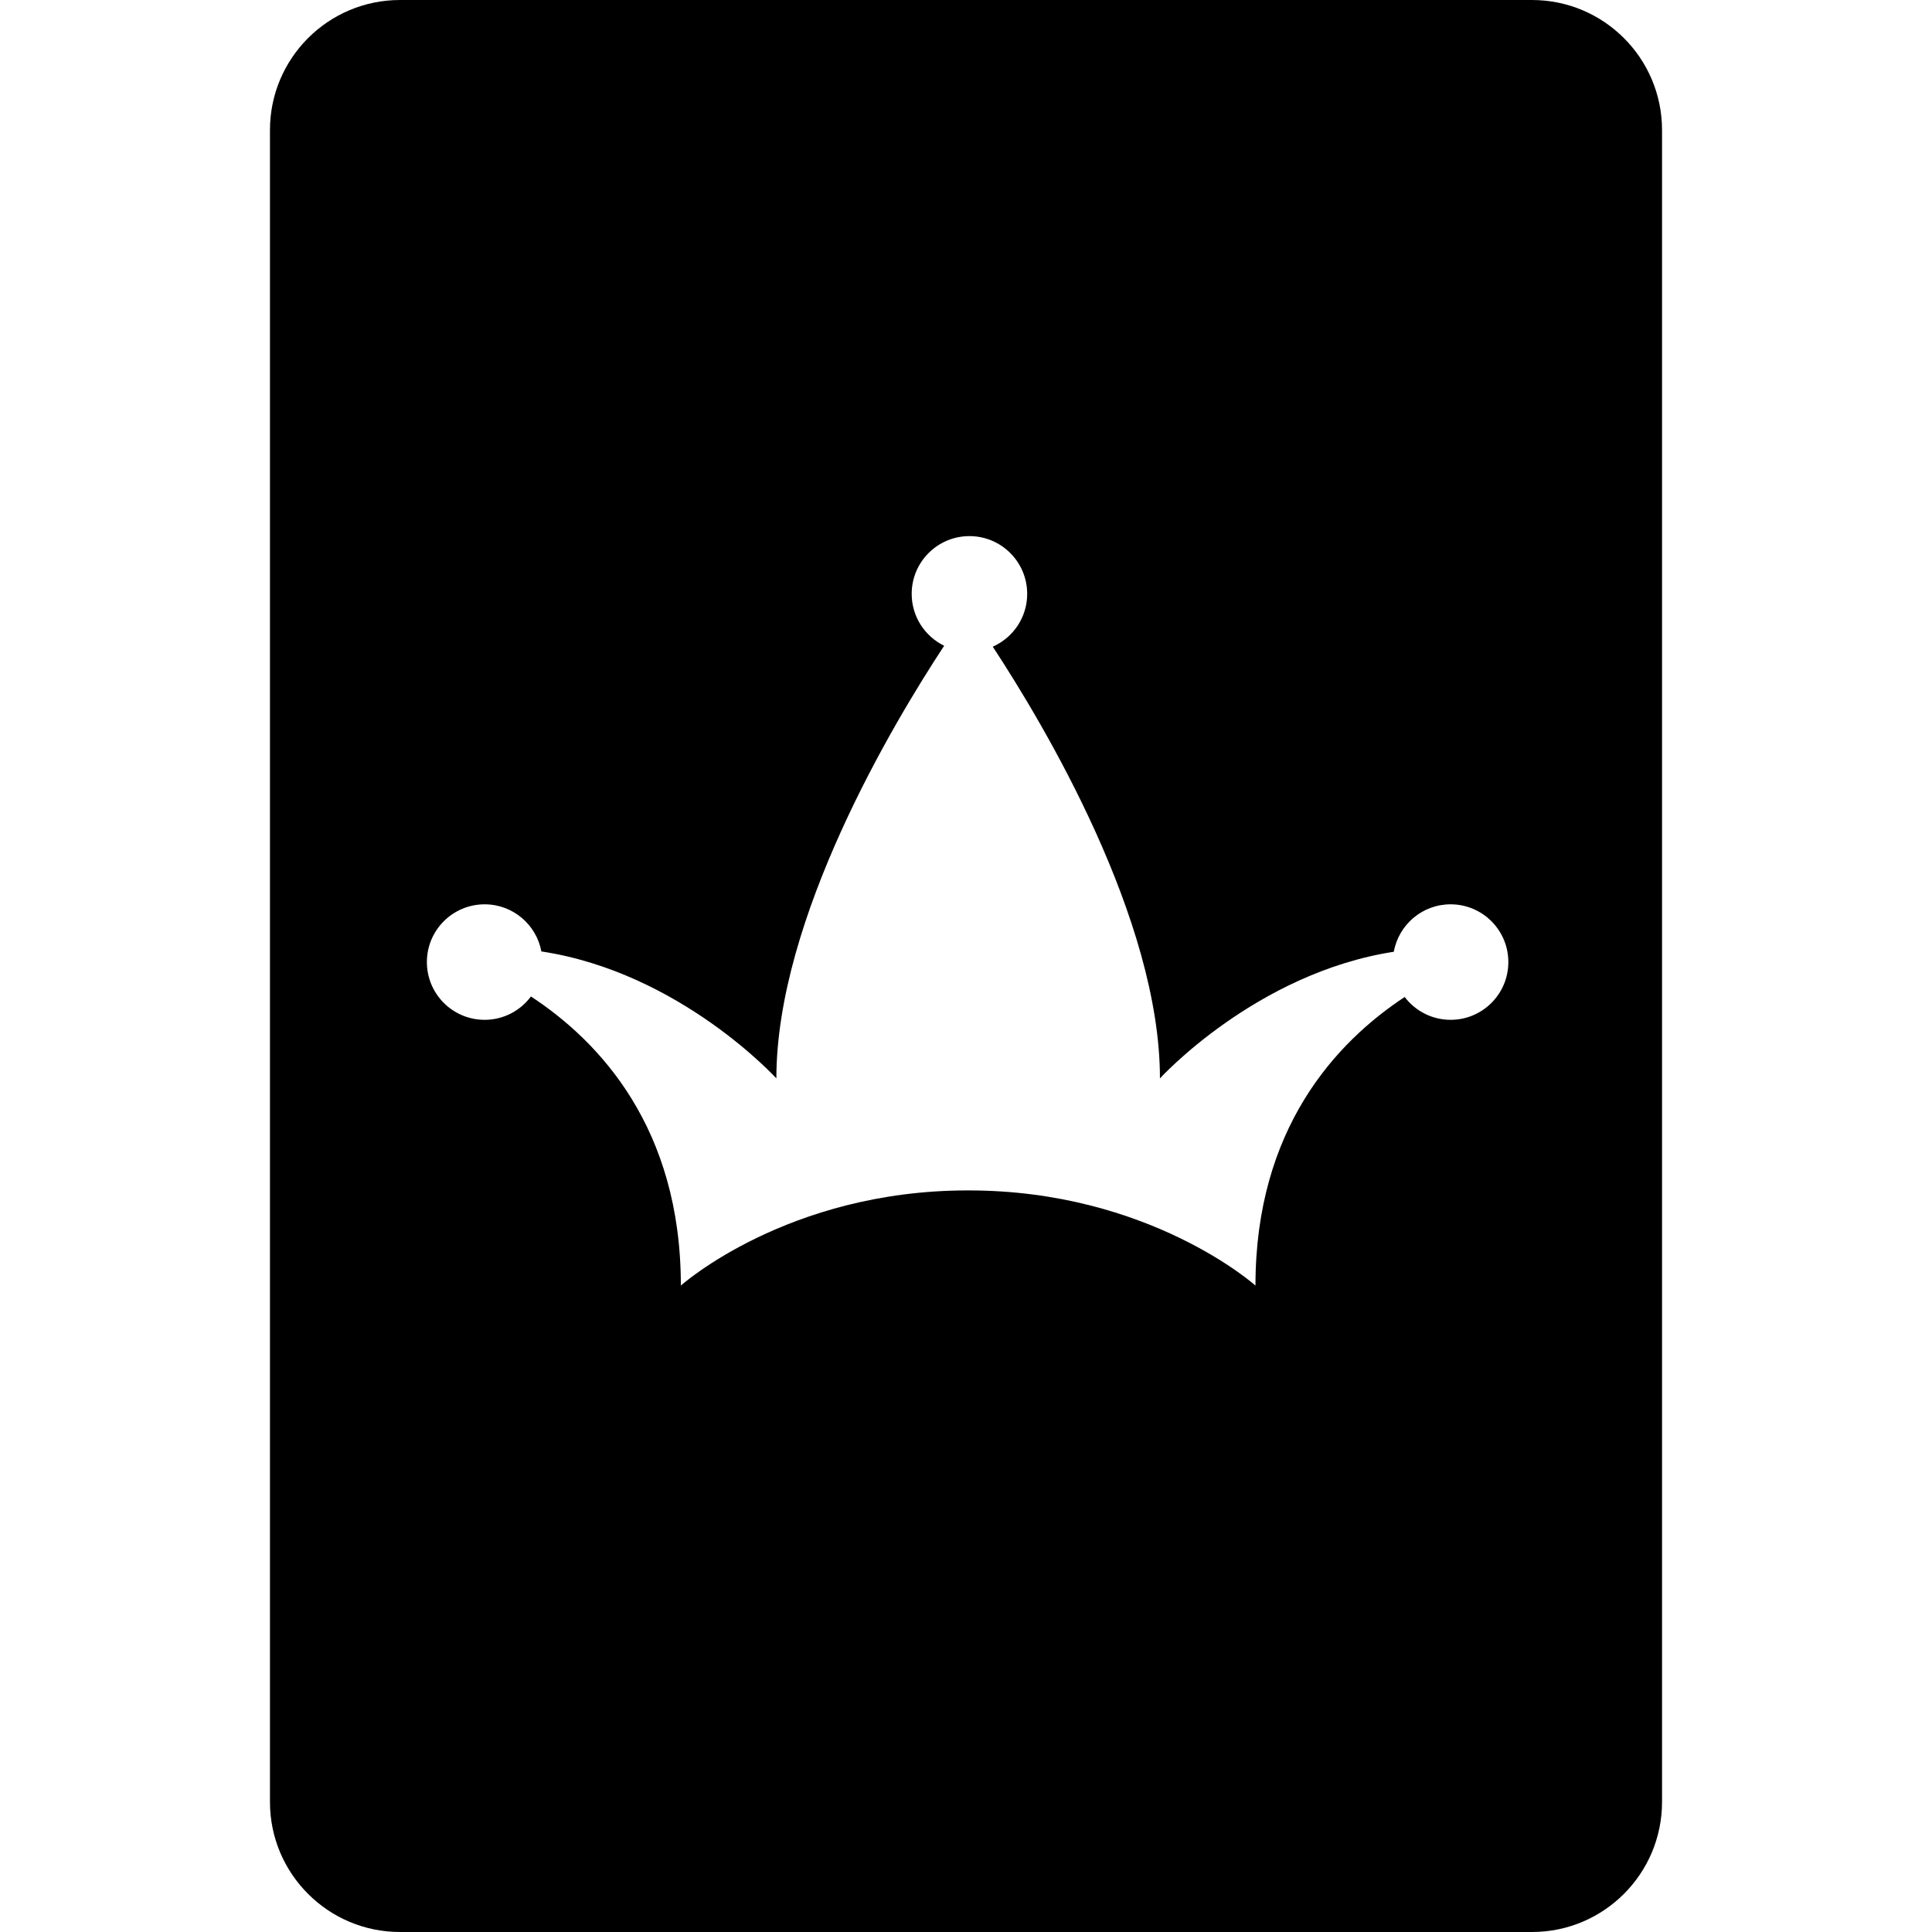 <?xml version="1.0" encoding="iso-8859-1"?>
<!-- Generator: Adobe Illustrator 19.0.0, SVG Export Plug-In . SVG Version: 6.00 Build 0)  -->
<svg version="1.1" id="Capa_1" xmlns="http://www.w3.org/2000/svg" xmlns:xlink="http://www.w3.org/1999/xlink" x="0px" y="0px"
	 viewBox="0 0 297 297" style="enable-background:new 0 0 297 297;" xml:space="preserve">
<g>
	<path d="M255.5,20c0-11.046-8.954-20-20-20h-174c-11.046,0-20,8.954-20,20v257c0,11.046,8.954,20,20,20h174
		c11.046,0,20-8.954,20-20V20z M222.997,156.774c-2.883,0-5.437-1.379-7.06-3.508c-10.515,6.925-22.939,20.206-22.939,44.36
		c0,0-16.338-14.627-44.083-14.627c-0.028,0-0.055,0-0.083,0c-0.028,0-0.055,0-0.083,0c-27.745,0-44.083,14.627-44.083,14.627
		c0-24.235-12.507-37.53-23.044-44.442c-1.618,2.175-4.201,3.59-7.12,3.59c-4.904,0-8.878-3.974-8.878-8.879
		c0-4.902,3.974-8.877,8.878-8.877c4.344,0,7.954,3.122,8.723,7.242c21.323,3.234,36.125,19.519,36.125,19.519
		c0-24.604,17.943-54.574,25.794-66.51c-2.954-1.441-4.993-4.466-4.993-7.975c0-4.902,3.972-8.879,8.878-8.879
		c4.903,0,8.878,3.977,8.878,8.879c0,3.626-2.177,6.739-5.292,8.118c7.897,12.028,25.7,41.857,25.7,66.366
		c0,0,14.723-16.178,35.951-19.469c0.749-4.145,4.369-7.292,8.73-7.292c4.904,0,8.878,3.975,8.878,8.877
		C231.875,152.801,227.901,156.774,222.997,156.774z"/>
</g>
<g>
</g>
<g>
</g>
<g>
</g>
<g>
</g>
<g>
</g>
<g>
</g>
<g>
</g>
<g>
</g>
<g>
</g>
<g>
</g>
<g>
</g>
<g>
</g>
<g>
</g>
<g>
</g>
<g>
</g>
</svg>
